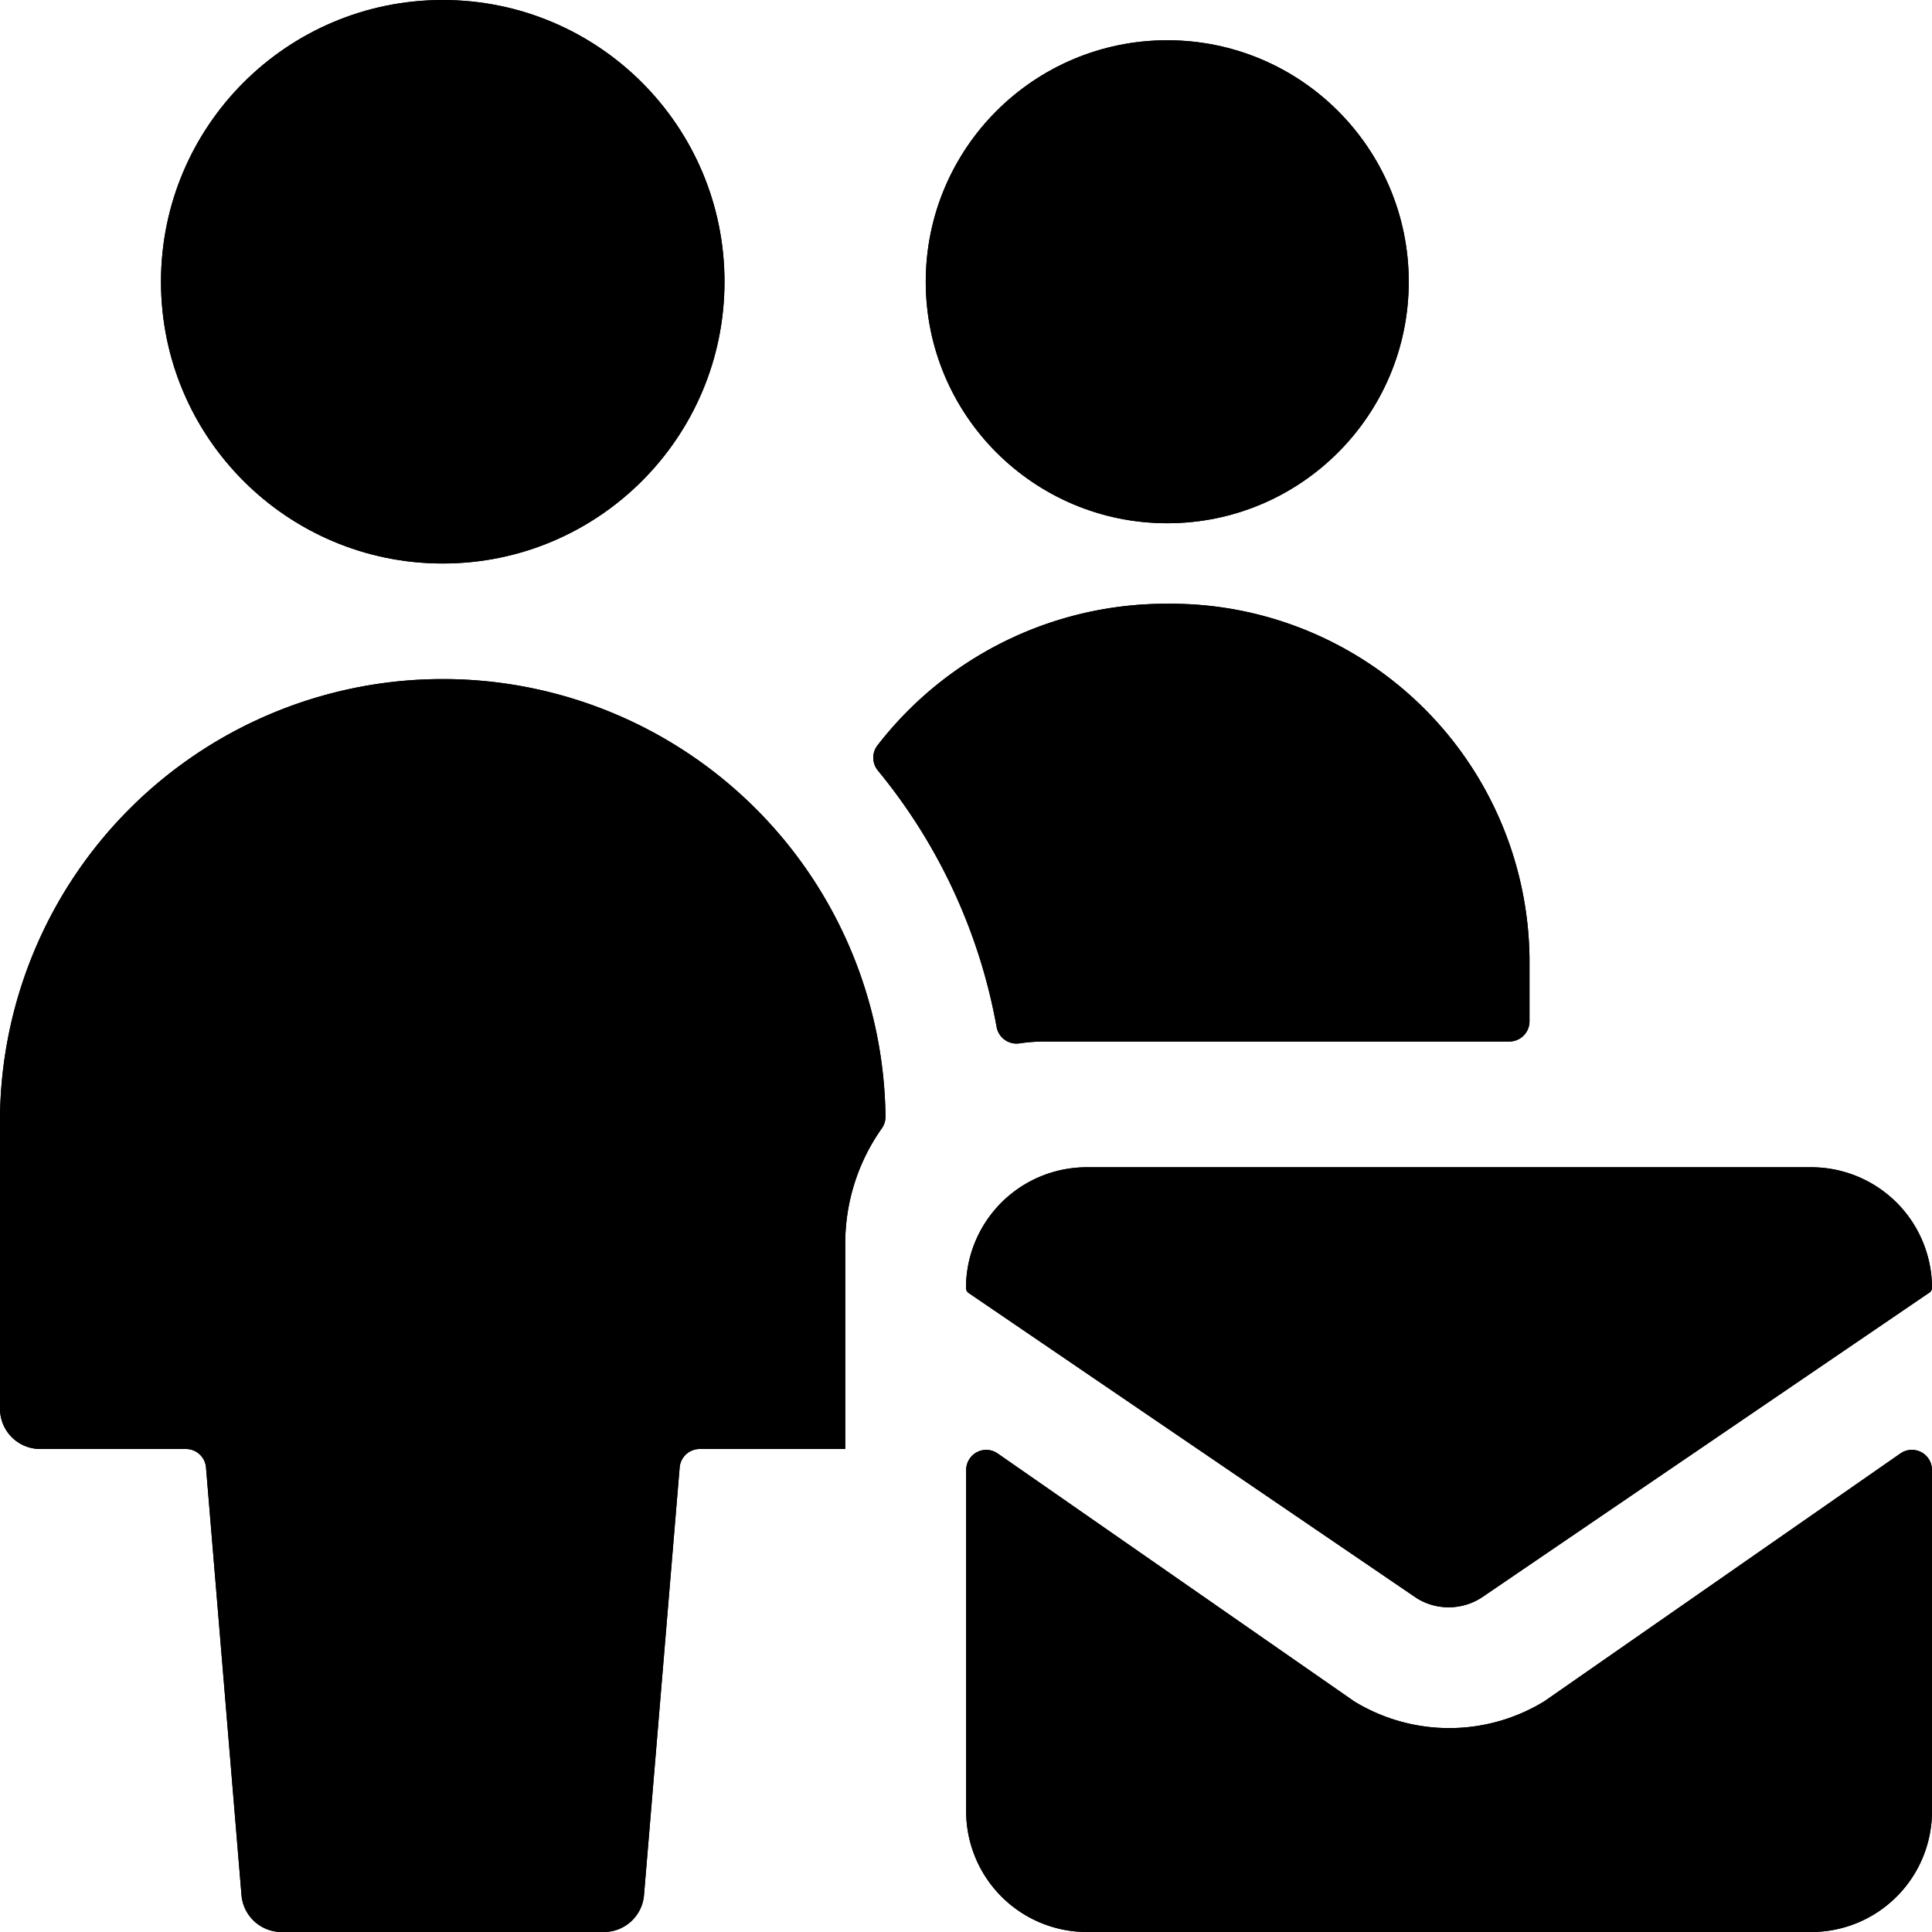 <svg id="Bold" xmlns="http://www.w3.org/2000/svg" viewBox="0 0 24 24"><title>multiple-actions-mail</title><circle cx="14.5" cy="3.5" r="3"/><path d="M12.381,12.761a.251.251,0,0,0,.284.2A2.174,2.174,0,0,1,13,12.938h5.75a.25.25,0,0,0,.25-.25V11.9a4.456,4.456,0,0,0-4.5-4.4,4.53,4.53,0,0,0-3.6,1.76.25.25,0,0,0,.005.311A6.955,6.955,0,0,1,12.381,12.761Z"/><path d="M10.952,14.02A.25.25,0,0,0,11,13.872,5.5,5.5,0,0,0,0,14v3.5a.5.5,0,0,0,.5.5H2.31a.25.25,0,0,1,.249.229L3,23.542A.5.5,0,0,0,3.5,24h4a.5.5,0,0,0,.5-.458l.443-5.313A.25.25,0,0,1,8.69,18H10.5V15.438A2.474,2.474,0,0,1,10.952,14.02Z"/><circle cx="5.5" cy="3.5" r="3.5"/><path d="M23.872,18.042a.252.252,0,0,0-.234-.005l-.027.016L19.2,21.123l-.011.008a2.263,2.263,0,0,1-2.373,0l-.011-.008-4.411-3.067a.248.248,0,0,0-.263-.014.251.251,0,0,0-.129.219V22.5A1.5,1.5,0,0,0,13.5,24h9A1.5,1.5,0,0,0,24,22.5V18.261A.251.251,0,0,0,23.872,18.042Z"/><path d="M22.5,14.5h-9A1.5,1.5,0,0,0,12,16a.077.077,0,0,0,.034.063l0,0,5.56,3.787.011.007a.753.753,0,0,0,.782,0l.012-.007,5.56-3.787,0,0A.074.074,0,0,0,24,16,1.5,1.5,0,0,0,22.5,14.5Z"/><circle cx="14.5" cy="3.5" r="3"/><path d="M12.381,12.761a.251.251,0,0,0,.284.2A2.174,2.174,0,0,1,13,12.938h5.75a.25.25,0,0,0,.25-.25V11.9a4.456,4.456,0,0,0-4.5-4.4,4.53,4.53,0,0,0-3.6,1.76.25.25,0,0,0,.005.311A6.955,6.955,0,0,1,12.381,12.761Z"/><path d="M10.952,14.02A.25.25,0,0,0,11,13.872,5.5,5.5,0,0,0,0,14v3.5a.5.5,0,0,0,.5.5H2.31a.25.25,0,0,1,.249.229L3,23.542A.5.5,0,0,0,3.5,24h4a.5.5,0,0,0,.5-.458l.443-5.313A.25.25,0,0,1,8.69,18H10.5V15.438A2.474,2.474,0,0,1,10.952,14.02Z"/><circle cx="5.5" cy="3.5" r="3.5"/><path d="M23.872,18.042a.252.252,0,0,0-.234-.005l-.027.016L19.2,21.123l-.011.008a2.263,2.263,0,0,1-2.373,0l-.011-.008-4.411-3.067a.248.248,0,0,0-.263-.014.251.251,0,0,0-.129.219V22.5A1.5,1.5,0,0,0,13.5,24h9A1.5,1.5,0,0,0,24,22.5V18.261A.251.251,0,0,0,23.872,18.042Z"/><path d="M22.5,14.5h-9A1.5,1.5,0,0,0,12,16a.077.077,0,0,0,.034.063l0,0,5.56,3.787.011.007a.753.753,0,0,0,.782,0l.012-.007,5.56-3.787,0,0A.074.074,0,0,0,24,16,1.5,1.5,0,0,0,22.5,14.5Z"/></svg>